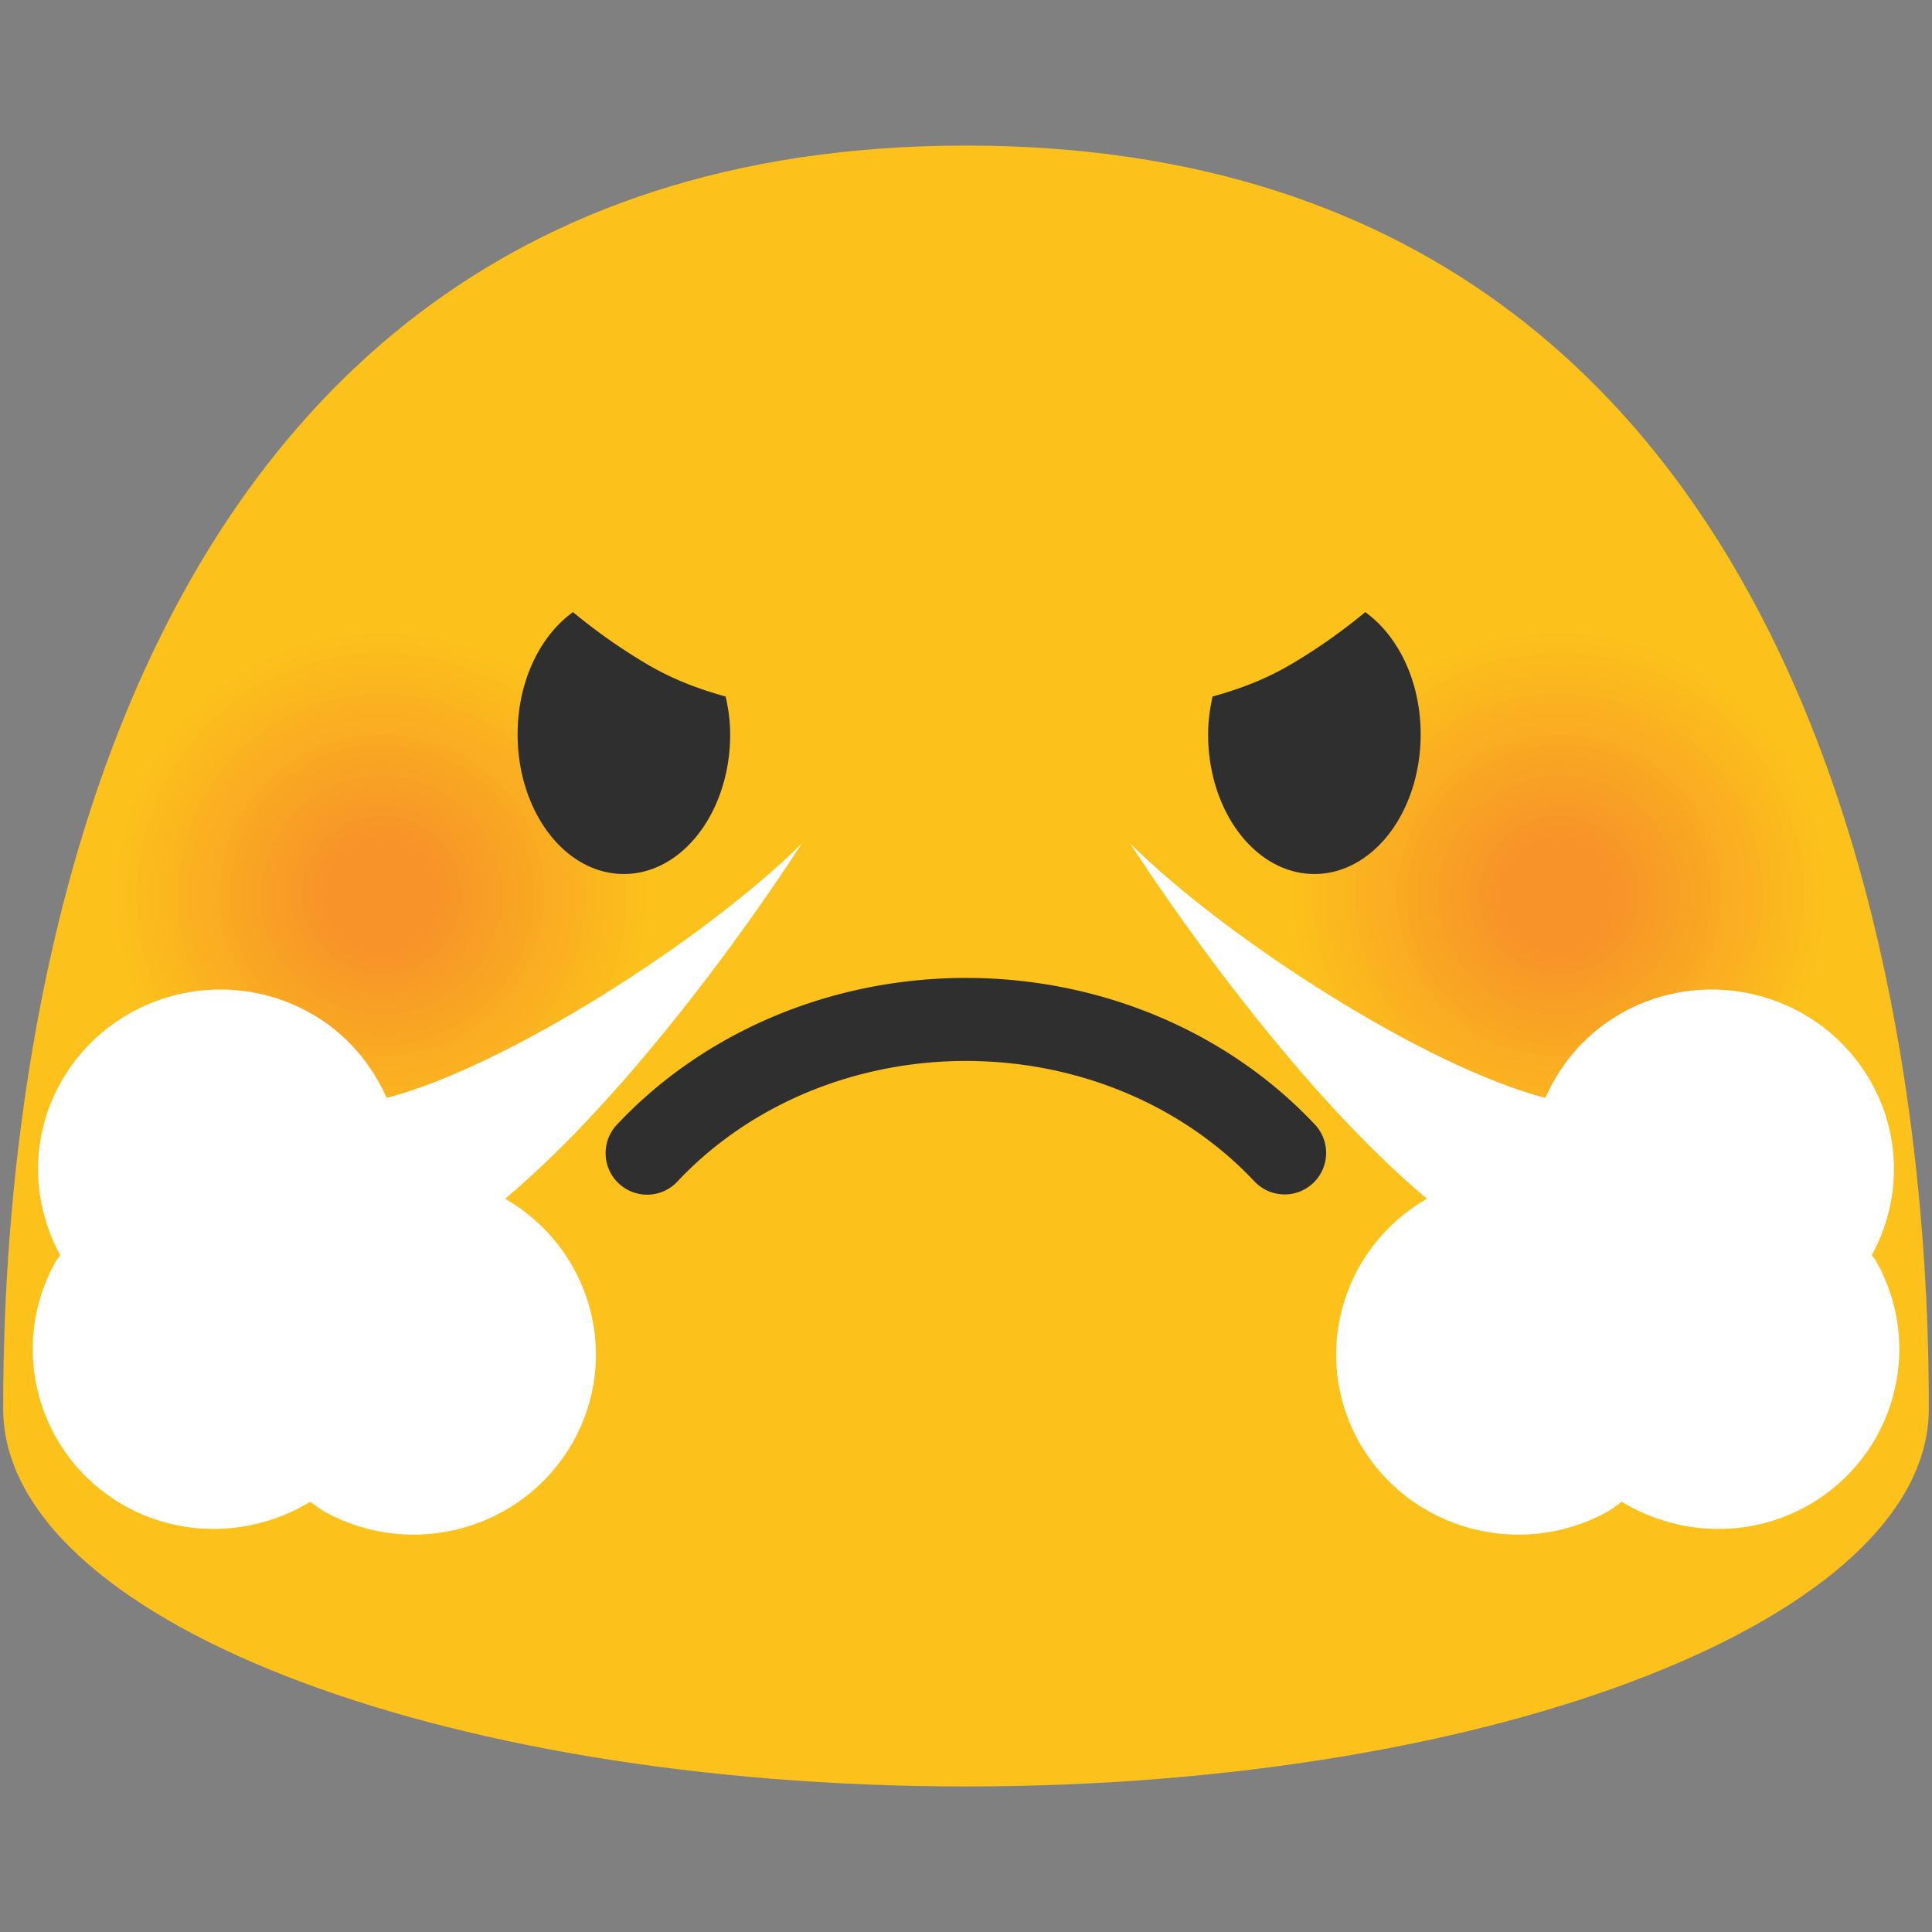 <svg id="图层_1" xmlns="http://www.w3.org/2000/svg" viewBox="0 0 128 128"><rect x="0" y="0" width="128" height="128" fill="#808080" stroke="none"/><g><g><path d="M64 9.644C1.689 9.644.21 79.497.21 93.326c0 13.826 28.564 25.031 63.79 25.031 35.235 0 63.79-11.205 63.79-25.031 0-13.83-1.47-83.682-63.79-83.682z" fill="#fcc21b"/></g><g><g><g><path d="M109.541 76.266c-9.504 3.413-19.985-1.399-23.438-10.776-3.441-9.367 1.435-19.74 10.931-23.166 9.474-3.408 19.978 1.419 23.446 10.791 3.436 9.375-1.46 19.748-10.939 23.151z" fill="#fcc21b"/><path d="M109.308 75.631c-9.149 3.286-19.238-1.347-22.562-10.374-3.312-9.017 1.381-19.002 10.522-22.3 9.12-3.281 19.231 1.366 22.569 10.387 3.308 9.026-1.405 19.012-10.529 22.287z" fill="#fcc01c"/><path d="M109.074 74.997c-8.793 3.158-18.491-1.295-21.686-9.971-3.184-8.667 1.327-18.264 10.114-21.434 8.766-3.153 18.484 1.314 21.693 9.984 3.179 8.675-1.351 18.273-10.121 21.421z" fill="#fcbe1c"/><path d="M108.84 74.363c-8.438 3.03-17.743-1.243-20.81-9.568-3.055-8.317 1.274-17.526 9.705-20.568 8.412-3.026 17.737 1.261 20.816 9.58 3.052 8.324-1.295 17.535-9.711 20.556z" fill="#fbbb1d"/><path d="M108.606 73.728c-8.082 2.903-16.996-1.19-19.933-9.166-2.926-7.966 1.22-16.787 9.296-19.702 8.058-2.898 16.99 1.208 19.94 9.177 2.923 7.974-1.241 16.797-9.303 19.691z" fill="#fbb91e"/><path d="M108.372 73.094c-7.727 2.775-16.249-1.138-19.057-8.763-2.798-7.616 1.167-16.049 8.888-18.836 7.704-2.771 16.244 1.155 19.063 8.774 2.794 7.623-1.187 16.058-8.894 18.825z" fill="#fbb71e"/><path d="M108.139 72.459c-7.372 2.647-15.502-1.086-18.181-8.36-2.669-7.266 1.113-15.311 8.479-17.97 7.35-2.644 15.497 1.102 18.187 8.37 2.665 7.273-1.133 15.321-8.485 17.96z" fill="#fbb51f"/><path d="M107.905 71.825c-7.016 2.52-14.755-1.034-17.304-7.957-2.54-6.916 1.06-14.573 8.07-17.103 6.996-2.516 14.75 1.049 17.31 7.967 2.537 6.921-1.078 14.581-8.076 17.093z" fill="#fab220"/><path d="M107.671 71.19c-6.661 2.392-14.008-.981-16.428-7.555-2.412-6.565 1.006-13.835 7.661-16.237 6.642-2.389 14.003.996 16.434 7.564 2.409 6.571-1.023 13.843-7.667 16.228z" fill="#fab020"/><path d="M107.437 70.556c-6.305 2.264-13.261-.929-15.552-7.152-2.283-6.215.953-13.097 7.253-15.371 6.288-2.261 13.256.943 15.557 7.16 2.281 6.22-.969 13.105-7.258 15.363z" fill="#faae21"/><path d="M107.203 69.921c-5.95 2.137-12.514-.877-14.676-6.749-2.154-5.865.899-12.359 6.844-14.505 5.934-2.134 12.509.89 14.681 6.757 2.153 5.87-.914 12.367-6.849 14.497z" fill="#faac22"/><path d="M106.97 69.287c-5.595 2.009-11.767-.825-13.799-6.346-2.026-5.515.846-11.621 6.435-13.639 5.58-2.006 11.762.837 13.804 6.354 2.023 5.518-.86 11.628-6.44 13.631z" fill="#f9a922"/><path d="M106.736 68.653c-5.239 1.881-11.019-.772-12.923-5.944-1.897-5.165.792-10.883 6.027-12.773 5.226-1.879 11.015.784 12.928 5.95 1.894 5.168-.806 10.89-6.032 12.767z" fill="#f9a723"/><path d="M106.502 68.018c-4.884 1.754-10.272-.72-12.047-5.541-1.768-4.814.738-10.145 5.618-11.906 4.871-1.751 10.268.731 12.051 5.547 1.767 4.817-.75 10.151-5.622 11.9z" fill="#f9a524"/><path d="M106.268 67.384c-4.528 1.626-9.525-.668-11.171-5.138-1.64-4.464.685-9.407 5.209-11.04 4.517-1.624 9.522.678 11.175 5.143 1.639 4.466-.696 9.413-5.213 11.035z" fill="#f9a324"/><path d="M106.035 66.749c-4.173 1.498-8.778-.616-10.294-4.736-1.511-4.114.631-8.669 4.8-10.174 4.163-1.497 8.775.625 10.298 4.74 1.51 4.117-.642 8.676-4.804 10.17z" fill="#f8a025"/><path d="M105.801 66.115c-3.818 1.371-8.031-.563-9.418-4.333-1.382-3.764.578-7.931 4.392-9.308 3.809-1.369 8.028.572 9.422 4.337 1.381 3.765-.588 7.936-4.396 9.304z" fill="#f89e26"/><path d="M105.567 65.48c-3.462 1.243-7.284-.511-8.542-3.93-1.254-3.414.524-7.192 3.983-8.442 3.455-1.242 7.281.519 8.545 3.933 1.253 3.415-.532 7.199-3.986 8.439z" fill="#f89c26"/><path d="M105.333 64.846c-3.107 1.115-6.537-.459-7.666-3.527-1.125-3.063.471-6.454 3.574-7.576 3.101-1.114 6.534.467 7.669 3.53 1.125 3.064-.477 6.46-3.577 7.573z" fill="#f89a27"/><path d="M105.099 64.211c-2.751.988-5.79-.407-6.789-3.125-.997-2.713.417-5.716 3.166-6.709 2.747-.987 5.787.414 6.792 3.127.996 2.713-.424 5.722-3.169 6.707z" fill="#f79728"/><path d="M104.866 63.577c-2.396.86-5.043-.354-5.913-2.722-.868-2.363.364-4.978 2.757-5.843 2.393-.859 5.04.361 5.916 2.723.867 2.362-.37 4.983-2.76 5.842z" fill="#f79528"/><path d="M104.632 62.943c-2.041.732-4.295-.302-5.037-2.319-.739-2.013.31-4.24 2.348-4.977 2.039-.732 4.293.308 5.039 2.32.74 2.011-.314 4.244-2.35 4.976z" fill="#f79329"/></g></g><g><g><path d="M31.541 76.266c-9.504 3.413-19.985-1.399-23.438-10.776-3.441-9.367 1.435-19.74 10.931-23.166 9.474-3.408 19.978 1.419 23.446 10.791 3.436 9.375-1.46 19.748-10.939 23.151z" fill="#fcc21b"/><path d="M31.308 75.631c-9.149 3.286-19.238-1.347-22.562-10.374-3.312-9.017 1.381-19.002 10.522-22.3 9.12-3.281 19.231 1.366 22.569 10.387 3.308 9.026-1.405 19.012-10.529 22.287z" fill="#fcc01c"/><path d="M31.074 74.997c-8.793 3.158-18.491-1.295-21.686-9.971-3.184-8.667 1.327-18.264 10.114-21.434 8.766-3.153 18.484 1.314 21.693 9.984 3.179 8.675-1.351 18.273-10.121 21.421z" fill="#fcbe1c"/><path d="M30.84 74.363c-8.438 3.03-17.743-1.243-20.81-9.568-3.055-8.317 1.274-17.526 9.705-20.568 8.412-3.026 17.737 1.261 20.816 9.58 3.052 8.324-1.295 17.535-9.711 20.556z" fill="#fbbb1d"/><path d="M30.606 73.728c-8.082 2.903-16.996-1.19-19.933-9.166-2.926-7.966 1.22-16.787 9.296-19.702 8.058-2.898 16.99 1.208 19.94 9.177 2.923 7.974-1.241 16.797-9.303 19.691z" fill="#fbb91e"/><path d="M30.372 73.094c-7.727 2.775-16.249-1.138-19.057-8.763-2.798-7.616 1.167-16.049 8.888-18.836 7.704-2.771 16.244 1.155 19.063 8.774 2.794 7.623-1.187 16.058-8.894 18.825z" fill="#fbb71e"/><path d="M30.139 72.459c-7.372 2.647-15.502-1.086-18.181-8.36-2.669-7.266 1.113-15.311 8.479-17.97 7.35-2.644 15.497 1.102 18.187 8.37 2.665 7.273-1.133 15.321-8.485 17.96z" fill="#fbb51f"/><path d="M29.905 71.825c-7.016 2.52-14.755-1.034-17.305-7.957-2.54-6.916 1.06-14.573 8.07-17.103 6.996-2.516 14.75 1.049 17.31 7.967 2.538 6.921-1.077 14.581-8.075 17.093z" fill="#fab220"/><path d="M29.671 71.19c-6.661 2.392-14.008-.981-16.428-7.555-2.412-6.565 1.006-13.835 7.661-16.237 6.642-2.389 14.003.996 16.434 7.564 2.409 6.571-1.023 13.843-7.667 16.228z" fill="#fab020"/><path d="M29.437 70.556c-6.305 2.264-13.261-.929-15.552-7.152-2.283-6.215.953-13.097 7.253-15.371 6.288-2.261 13.256.943 15.557 7.16 2.281 6.22-.969 13.105-7.258 15.363z" fill="#faae21"/><path d="M29.203 69.921c-5.95 2.137-12.514-.877-14.676-6.749-2.154-5.865.899-12.359 6.844-14.505 5.934-2.134 12.509.89 14.681 6.757 2.153 5.87-.914 12.367-6.849 14.497z" fill="#faac22"/><path d="M28.97 69.287c-5.595 2.009-11.767-.825-13.799-6.346-2.026-5.515.846-11.621 6.435-13.639 5.58-2.006 11.762.837 13.804 6.354 2.023 5.518-.86 11.628-6.44 13.631z" fill="#f9a922"/><path d="M28.736 68.653c-5.239 1.881-11.019-.772-12.923-5.944-1.897-5.165.792-10.883 6.027-12.773 5.226-1.879 11.015.784 12.928 5.95 1.894 5.168-.806 10.89-6.032 12.767z" fill="#f9a723"/><path d="M28.502 68.018c-4.884 1.754-10.272-.72-12.047-5.541-1.768-4.814.738-10.145 5.618-11.906 4.871-1.751 10.268.731 12.051 5.547 1.767 4.817-.75 10.151-5.622 11.9z" fill="#f9a524"/><path d="M28.268 67.384c-4.528 1.626-9.525-.668-11.171-5.138-1.64-4.464.685-9.407 5.209-11.04 4.517-1.624 9.522.678 11.175 5.143 1.639 4.466-.696 9.413-5.213 11.035z" fill="#f9a324"/><path d="M28.035 66.749c-4.173 1.498-8.778-.616-10.294-4.736-1.511-4.114.631-8.669 4.8-10.174 4.163-1.497 8.775.625 10.298 4.74 1.51 4.117-.642 8.676-4.804 10.17z" fill="#f8a025"/><path d="M27.801 66.115c-3.818 1.371-8.031-.563-9.418-4.333-1.382-3.764.578-7.931 4.392-9.308 3.809-1.369 8.028.572 9.422 4.337 1.381 3.765-.588 7.936-4.396 9.304z" fill="#f89e26"/><path d="M27.567 65.48c-3.462 1.243-7.284-.511-8.542-3.93-1.254-3.414.524-7.192 3.983-8.442 3.455-1.242 7.281.519 8.545 3.933 1.253 3.415-.532 7.199-3.986 8.439z" fill="#f89c26"/><path d="M27.333 64.846c-3.107 1.115-6.537-.459-7.666-3.527-1.125-3.063.471-6.454 3.574-7.576 3.101-1.114 6.534.467 7.669 3.53 1.125 3.064-.477 6.46-3.577 7.573z" fill="#f89a27"/><path d="M27.099 64.211c-2.751.988-5.79-.407-6.789-3.125-.997-2.713.417-5.716 3.166-6.709 2.747-.987 5.787.414 6.792 3.127.996 2.713-.424 5.722-3.169 6.707z" fill="#f79728"/><path d="M26.866 63.577c-2.396.86-5.043-.354-5.913-2.722-.868-2.363.364-4.978 2.757-5.843 2.393-.859 5.04.361 5.916 2.723.867 2.362-.37 4.983-2.76 5.842z" fill="#f79528"/><path d="M26.632 62.943c-2.041.732-4.295-.302-5.037-2.319-.739-2.013.31-4.24 2.348-4.977 2.039-.732 4.293.308 5.039 2.32.74 2.011-.314 4.244-2.35 4.976z" fill="#f79329"/></g></g></g><path d="M37.922 95.602c-3.286 5.741-10.634 7.767-16.452 4.533-.331-.185-.614-.429-.911-.638-3.628 2.195-8.291 2.488-12.265.286C2.496 96.546.45 89.248 3.732 83.511c.073-.131.179-.228.258-.355-1.909-3.492-2.036-7.825.087-11.529 3.28-5.741 10.658-7.762 16.447-4.529 2.377 1.33 4.081 3.35 5.094 5.644 7.997-2.092 21.074-10.502 27.486-16.836 0 0-9.526 15.021-19.641 23.516 5.711 3.283 7.711 10.488 4.459 16.18z" fill="#fff"/><path d="M90.078 95.602c3.286 5.741 10.634 7.767 16.452 4.533.331-.185.614-.429.911-.638 3.628 2.195 8.291 2.488 12.265.286 5.798-3.237 7.844-10.535 4.562-16.272-.073-.131-.179-.228-.258-.355 1.909-3.492 2.036-7.825-.087-11.529-3.28-5.741-10.658-7.762-16.447-4.529-2.377 1.33-4.081 3.35-5.094 5.644-7.997-2.092-21.074-10.502-27.486-16.836 0 0 9.526 15.021 19.641 23.516-5.711 3.283-7.711 10.488-4.459 16.18z" fill="#fff"/><g><g><path d="M80.04 48.652c0-.879.119-1.71.297-2.506 1.723-.475 3.522-1.126 5.346-2.222a37.728 37.728 0 0 0 4.77-3.371c2.188 1.583 3.669 4.589 3.669 8.098 0 5.113-3.143 9.254-7.039 9.254-3.89.001-7.043-4.14-7.043-9.253z" fill="#2f2f2f"/></g><g><path d="M48.376 48.652c0-.879-.119-1.71-.301-2.506-1.724-.475-3.518-1.126-5.342-2.222a37.744 37.744 0 0 1-4.771-3.371c-2.192 1.583-3.669 4.589-3.669 8.098 0 5.113 3.141 9.254 7.039 9.254 3.891.001 7.044-4.14 7.044-9.253z" fill="#2f2f2f"/></g></g><g><path d="M42.871 79.151a2.752 2.752 0 0 1-2.005-4.633c5.805-6.182 14.237-9.728 23.133-9.728 8.896 0 17.328 3.546 23.132 9.729a2.75 2.75 0 0 1-4.01 3.764C78.354 73.204 71.384 70.291 64 70.291c-7.384 0-14.355 2.913-19.124 7.993a2.742 2.742 0 0 1-2.005.867z" fill="#2f2f2f"/></g></g></svg>